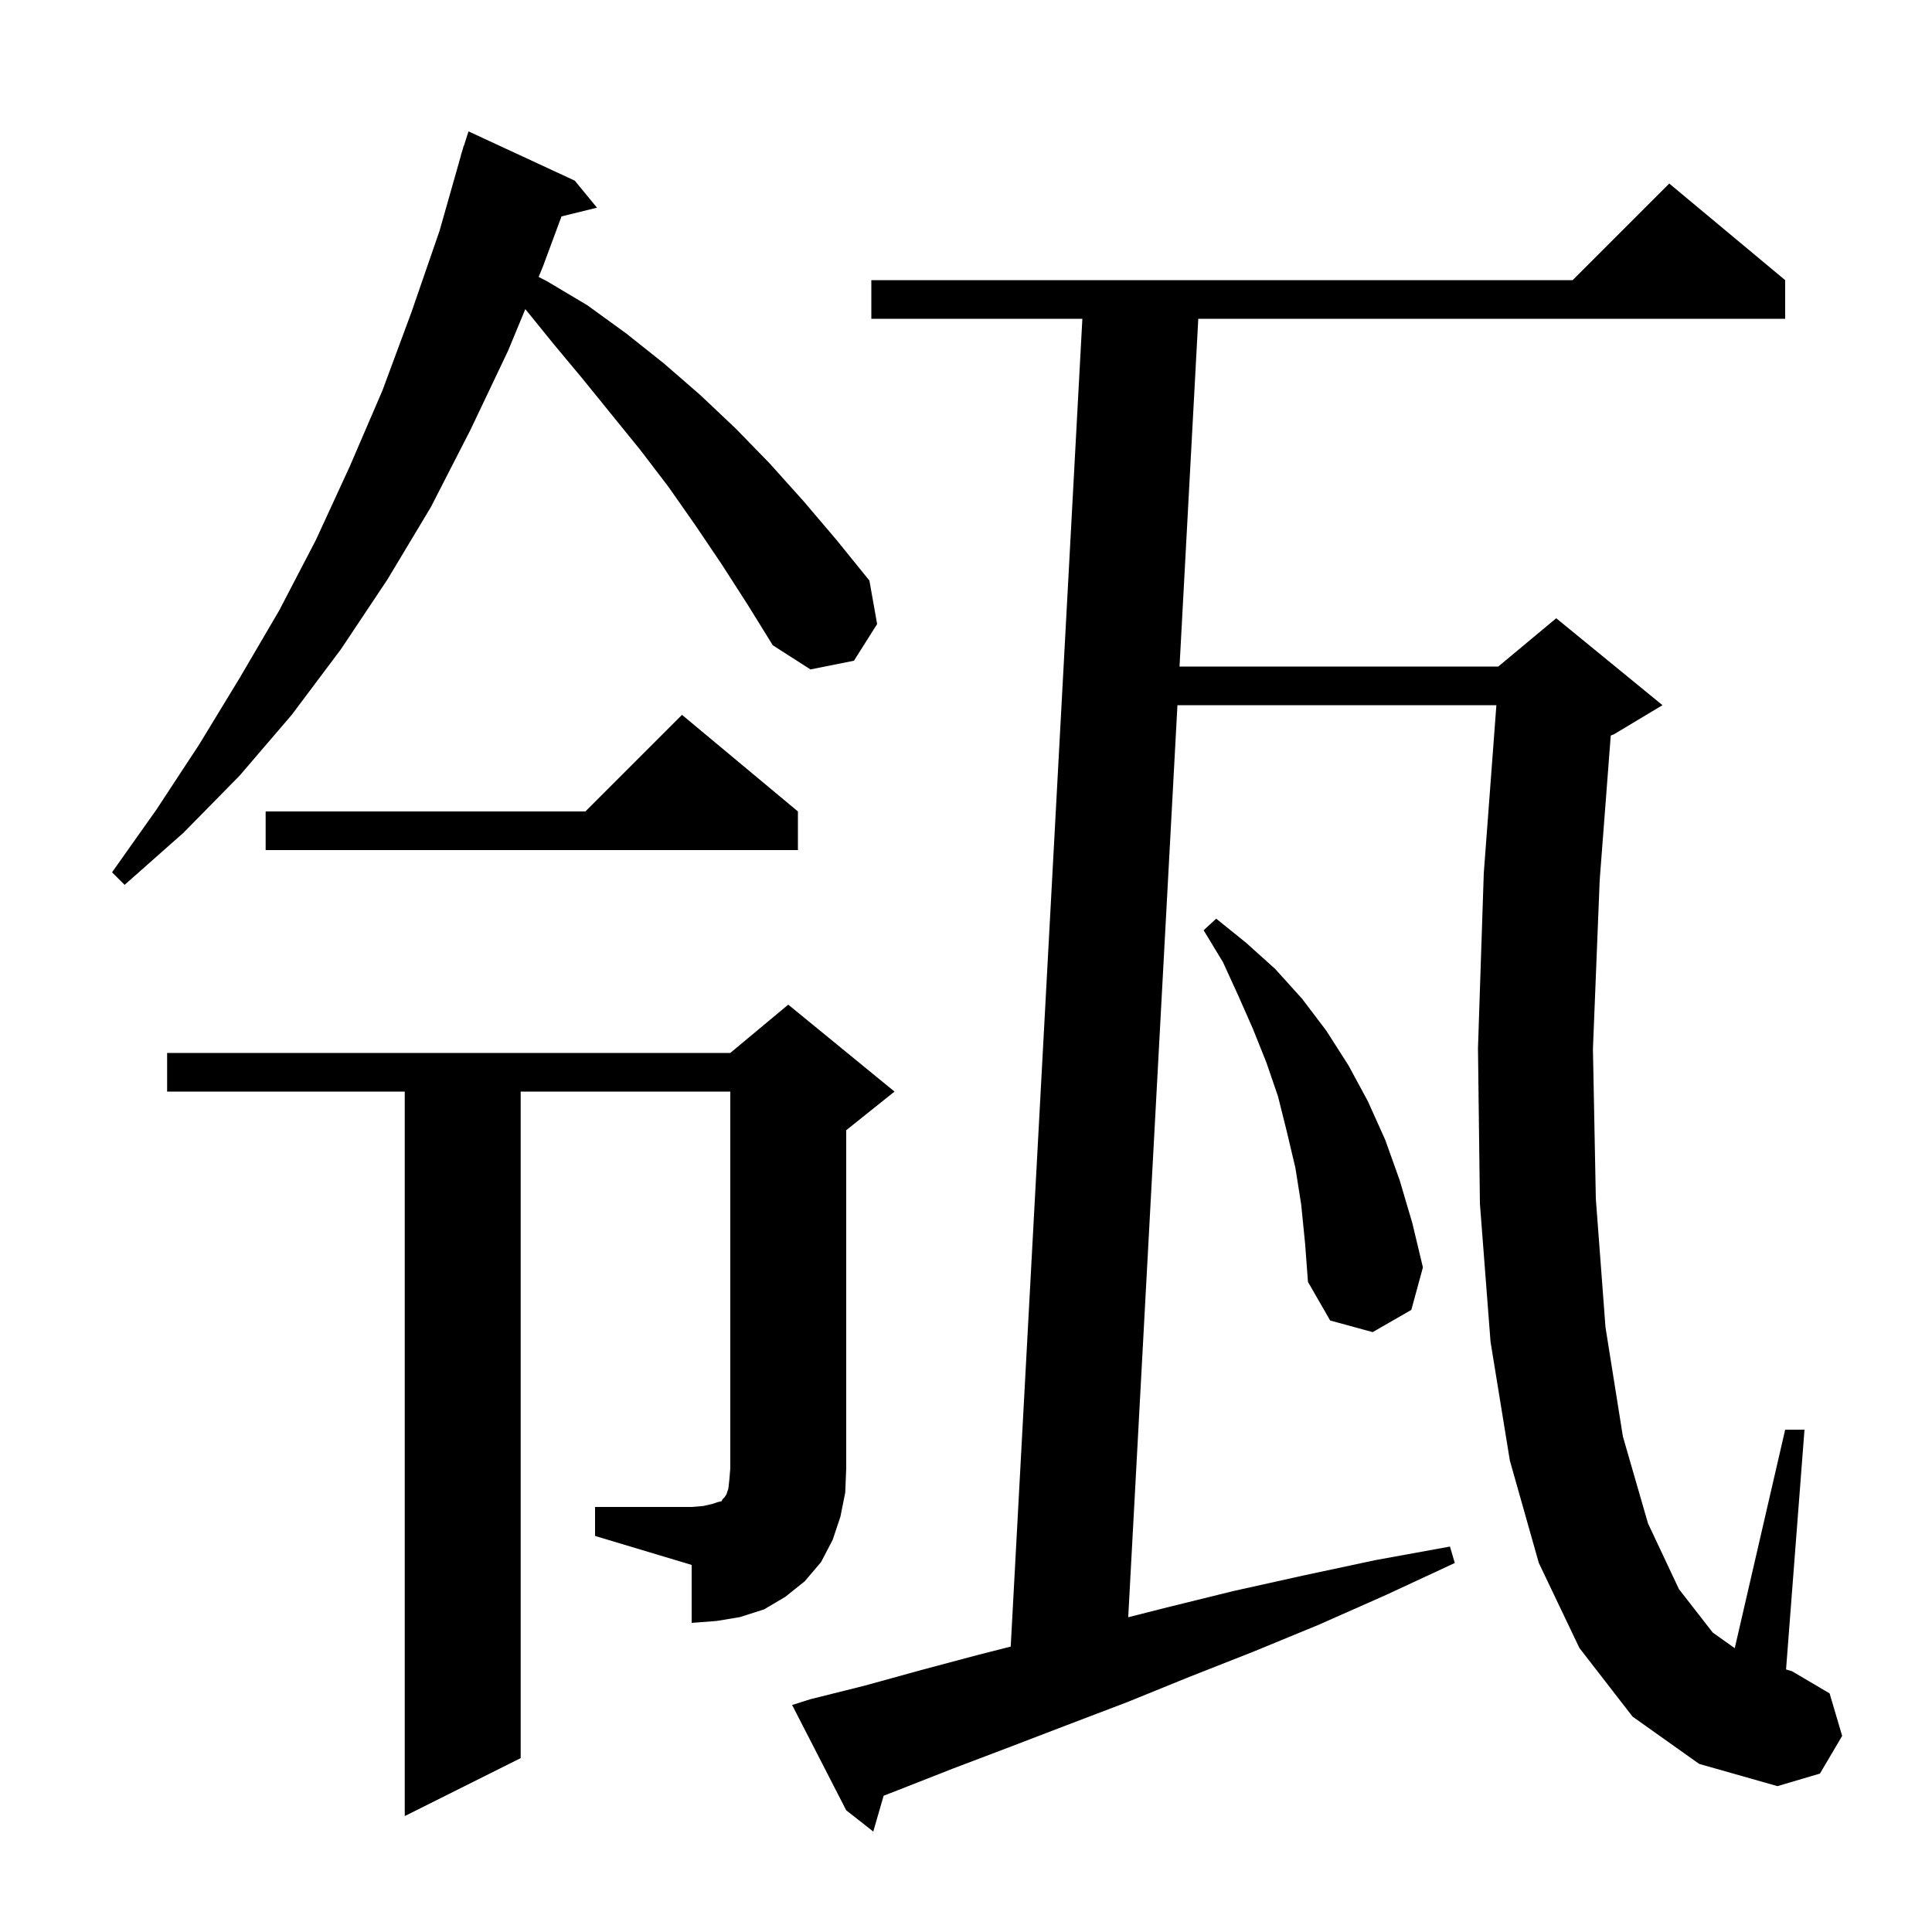 <svg xmlns="http://www.w3.org/2000/svg" xmlns:xlink="http://www.w3.org/1999/xlink" version="1.1" baseProfile="full" viewBox="0 0 200 200" width="200" height="200">
<g fill="black">
<path d="M 169.0 177.7 L 163.5 170.6 L 159.3 161.8 L 156.3 151.2 L 154.3 138.9 L 153.2 124.6 L 153.0 108.5 L 153.6 90.4 L 154.905 73.0 L 121.888 73.0 L 116.793 167.417 L 120.8 166.4 L 127.7 164.7 L 134.9 163.1 L 142.4 161.5 L 150.1 160.1 L 150.6 161.8 L 143.5 165.1 L 136.5 168.2 L 129.7 171.0 L 123.1 173.6 L 116.7 176.2 L 110.4 178.6 L 104.4 180.9 L 98.6 183.1 L 93.0 185.3 L 91.474 185.893 L 90.4 189.6 L 87.6 187.4 L 82.0 176.5 L 83.9 175.9 L 89.5 174.5 L 95.3 172.9 L 101.3 171.3 L 104.629 170.454 L 112.046 33.0 L 90.2 33.0 L 90.2 29.0 L 162.8 29.0 L 172.8 19.0 L 184.8 29.0 L 184.8 33.0 L 124.046 33.0 L 122.104 69.0 L 155.1 69.0 L 161.1 64.0 L 172.1 73.0 L 167.1 76.0 L 166.744 76.148 L 165.6 91.1 L 164.9 108.6 L 165.2 124.1 L 166.2 137.4 L 168.0 148.7 L 170.6 157.7 L 173.8 164.5 L 177.3 169.0 L 179.58 170.62 L 184.8 148.0 L 186.8 148.0 L 184.891 172.82 L 185.5 173.0 L 189.4 175.3 L 190.7 179.7 L 188.4 183.6 L 184.0 184.9 L 175.9 182.6 Z M 61.6 156.0 L 71.6 156.0 L 72.8 155.9 L 73.7 155.7 L 74.3 155.5 L 74.7 155.4 L 74.8 155.2 L 75.0 155.0 L 75.2 154.7 L 75.4 154.1 L 75.5 153.2 L 75.6 152.0 L 75.6 113.0 L 53.9 113.0 L 53.9 182.0 L 41.9 188.0 L 41.9 113.0 L 17.3 113.0 L 17.3 109.0 L 75.6 109.0 L 81.6 104.0 L 92.6 113.0 L 87.6 117.0 L 87.6 152.0 L 87.5 154.5 L 87.0 157.0 L 86.2 159.4 L 85.0 161.7 L 83.3 163.7 L 81.3 165.3 L 79.1 166.6 L 76.6 167.4 L 74.2 167.8 L 71.6 168.0 L 71.6 162.0 L 61.6 159.0 Z M 134.7 124.7 L 134.1 120.9 L 133.2 117.1 L 132.3 113.5 L 131.1 110.0 L 129.7 106.5 L 128.2 103.1 L 126.6 99.6 L 124.6 96.3 L 125.9 95.1 L 129.0 97.6 L 132.0 100.3 L 134.8 103.4 L 137.3 106.7 L 139.6 110.3 L 141.6 114.0 L 143.4 118.0 L 144.9 122.2 L 146.2 126.6 L 147.3 131.2 L 146.1 135.6 L 142.1 137.9 L 137.7 136.7 L 135.4 132.7 L 135.1 128.7 Z M 74.7 58.4 L 72.0 54.4 L 69.2 50.4 L 66.3 46.6 L 60.3 39.2 L 57.3 35.6 L 54.38 31.999 L 52.6 36.3 L 48.7 44.5 L 44.6 52.5 L 40.1 60.0 L 35.3 67.2 L 30.2 74.0 L 24.8 80.3 L 19.0 86.2 L 12.9 91.6 L 11.6 90.3 L 16.2 83.8 L 20.6 77.1 L 24.8 70.2 L 28.9 63.2 L 32.7 55.9 L 36.2 48.3 L 39.6 40.4 L 42.6 32.3 L 45.5 23.9 L 47.715 16.103 L 47.7 16.1 L 47.842 15.657 L 48.0 15.1 L 48.018 15.106 L 48.5 13.6 L 59.5 18.7 L 61.8 21.5 L 58.127 22.402 L 56.2 27.6 L 55.758 28.669 L 56.6 29.1 L 60.8 31.6 L 64.8 34.5 L 68.7 37.6 L 72.5 40.9 L 76.2 44.4 L 79.7 48.0 L 83.2 51.9 L 86.6 55.9 L 90.0 60.1 L 90.8 64.6 L 88.4 68.4 L 83.9 69.3 L 80.0 66.8 L 77.4 62.6 Z M 82.6 84.0 L 82.6 88.0 L 27.5 88.0 L 27.5 84.0 L 60.6 84.0 L 70.6 74.0 Z " />
</g>
</svg>
